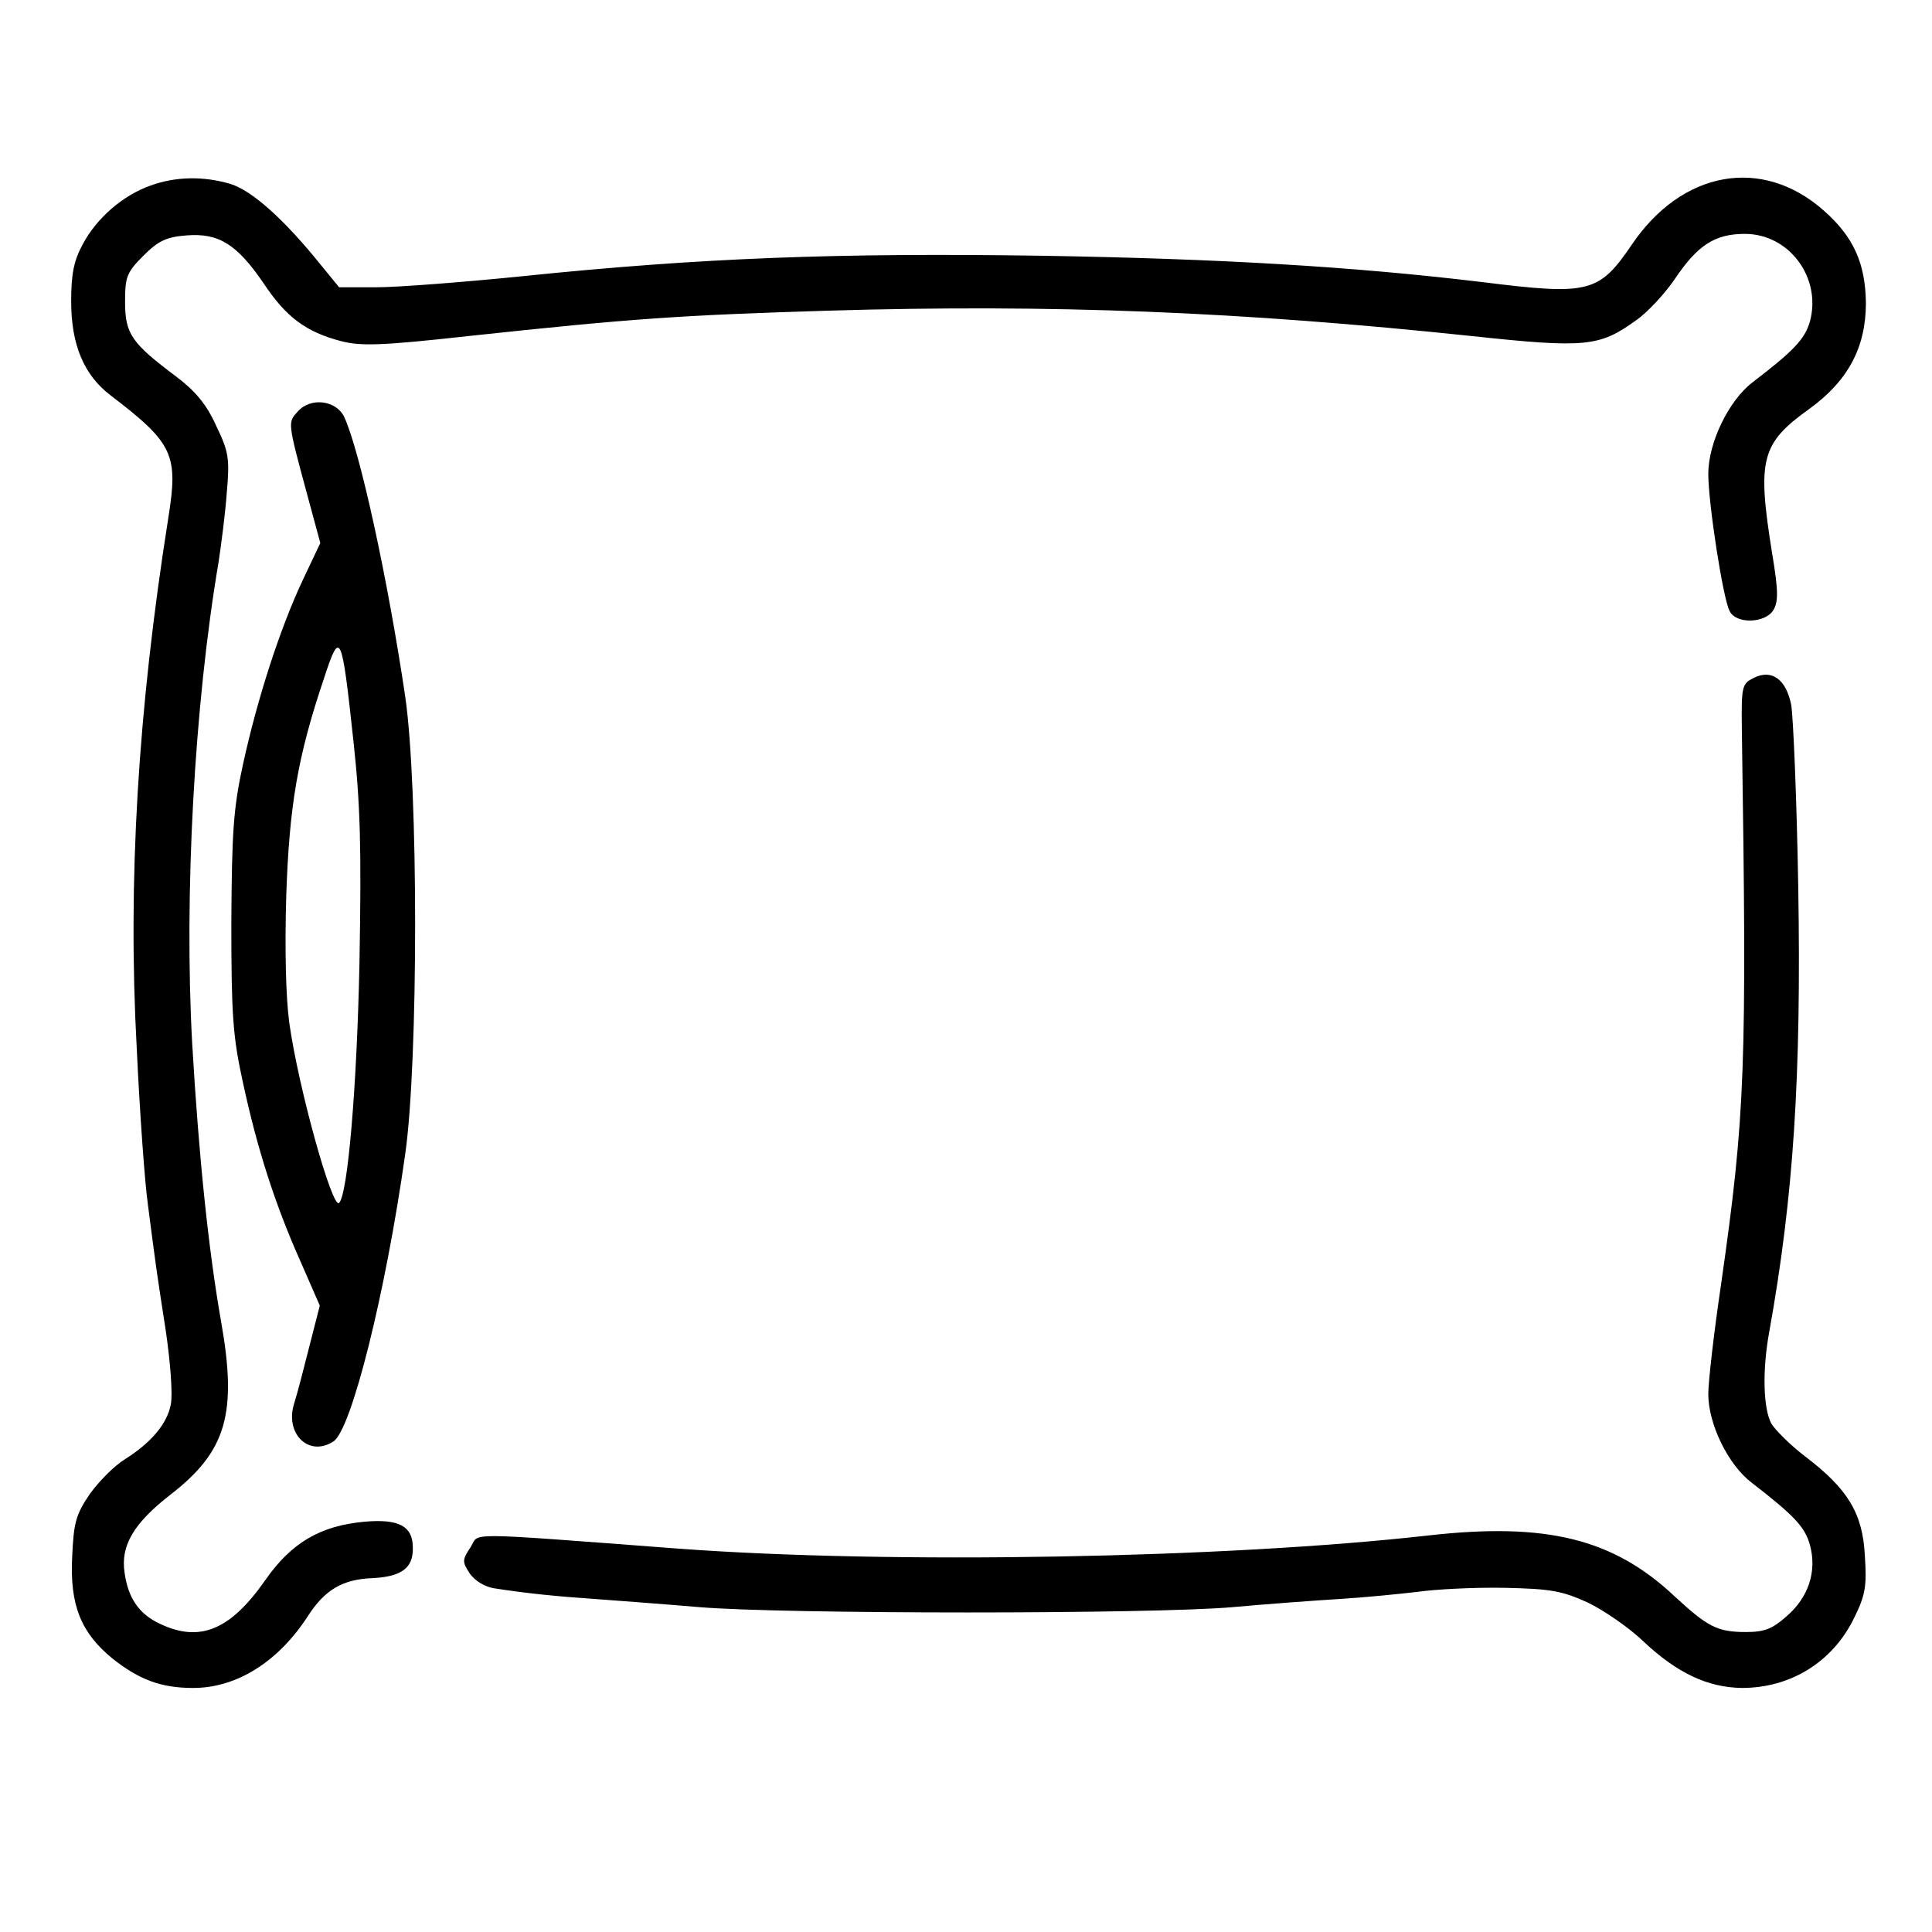 <?xml version="1.0" standalone="no"?>
<!DOCTYPE svg PUBLIC "-//W3C//DTD SVG 20010904//EN"
 "http://www.w3.org/TR/2001/REC-SVG-20010904/DTD/svg10.dtd">
<svg version="1.0" xmlns="http://www.w3.org/2000/svg"
 width="380pt" height="380pt" viewBox="0 0 380 380"
 preserveAspectRatio="xMidYMid meet">

<g transform="translate(0,380) scale(0.1,-0.1)"
fill="#000000" stroke="none">
<path d="M296 3435 c-54 -19 -106 -64 -133 -115 -18 -33 -23 -59 -23 -113 0
-85 25 -145 78 -185 123 -94 133 -116 113 -241 -60 -379 -80 -715 -62 -1044 6
-128 16 -266 22 -307 16 -124 17 -131 35 -247 9 -61 14 -126 10 -145 -7 -38
-38 -75 -90 -108 -20 -12 -51 -43 -69 -68 -28 -41 -32 -57 -35 -123 -5 -96 17
-150 79 -201 53 -42 96 -58 159 -58 86 0 168 52 226 142 33 51 68 72 127 74
57 3 80 20 79 60 0 42 -27 57 -95 51 -87 -8 -144 -41 -196 -116 -68 -97 -128
-122 -206 -85 -41 19 -63 50 -70 101 -8 53 18 97 90 153 110 85 132 159 100
340 -25 142 -44 325 -57 548 -16 291 4 664 52 947 5 33 13 94 16 135 6 69 4
81 -21 133 -19 42 -41 68 -78 96 -88 66 -101 84 -101 147 0 49 3 58 36 91 29
29 45 37 85 40 63 5 99 -17 152 -95 44 -66 83 -95 152 -113 39 -10 79 -9 250
10 326 35 418 41 709 50 441 13 810 -2 1265 -50 224 -24 251 -21 323 31 23 16
57 53 76 81 45 67 79 89 138 89 87 0 151 -86 128 -172 -10 -35 -32 -58 -113
-120 -47 -36 -87 -119 -87 -180 0 -58 29 -246 42 -270 13 -26 70 -24 86 2 10
17 10 38 -3 115 -29 182 -21 213 74 281 76 55 111 121 111 208 -1 78 -24 130
-83 182 -121 107 -279 79 -378 -68 -64 -94 -84 -99 -292 -73 -258 31 -516 46
-867 52 -400 6 -670 -4 -1020 -40 -118 -12 -248 -22 -289 -22 l-74 0 -36 44
c-74 92 -136 146 -177 159 -53 16 -109 15 -158 -3z"/>
<path d="M586 2991 c-20 -22 -21 -19 18 -163 l26 -96 -35 -74 c-45 -96 -89
-233 -117 -361 -19 -87 -22 -133 -23 -312 0 -183 3 -224 23 -315 28 -130 63
-239 113 -351 l38 -87 -20 -78 c-11 -44 -24 -94 -30 -113 -20 -60 28 -108 77
-76 35 23 102 289 141 565 26 182 26 723 0 900 -34 230 -89 483 -120 550 -16
33 -66 39 -91 11z m109 -647 c14 -129 16 -212 12 -439 -5 -243 -23 -454 -40
-471 -13 -14 -80 226 -98 354 -7 53 -9 145 -6 250 6 176 22 273 74 427 32 98
35 92 58 -121z"/>
<path d="M3450 2467 c-24 -12 -25 -16 -24 -102 10 -667 7 -756 -41 -1092 -14
-94 -25 -191 -25 -215 0 -59 39 -139 85 -174 84 -65 105 -87 115 -123 14 -52
-3 -103 -46 -140 -28 -25 -44 -31 -80 -31 -56 0 -75 10 -140 70 -121 114 -253
146 -484 120 -398 -45 -1057 -57 -1475 -26 -438 33 -390 32 -410 2 -16 -24
-16 -28 -1 -51 10 -14 29 -26 48 -29 64 -10 124 -16 198 -21 41 -3 134 -10
205 -16 167 -14 893 -14 1050 0 66 6 161 13 210 16 50 3 118 10 153 14 34 5
110 9 170 8 93 -2 114 -6 165 -29 31 -15 81 -49 110 -77 66 -62 126 -90 193
-91 96 0 178 51 220 136 23 46 26 64 22 123 -4 84 -33 132 -117 196 -29 22
-59 52 -67 65 -16 30 -18 105 -4 181 48 267 63 504 57 871 -3 178 -10 340 -14
362 -10 50 -38 70 -73 53z"/>
</g>
</svg>
